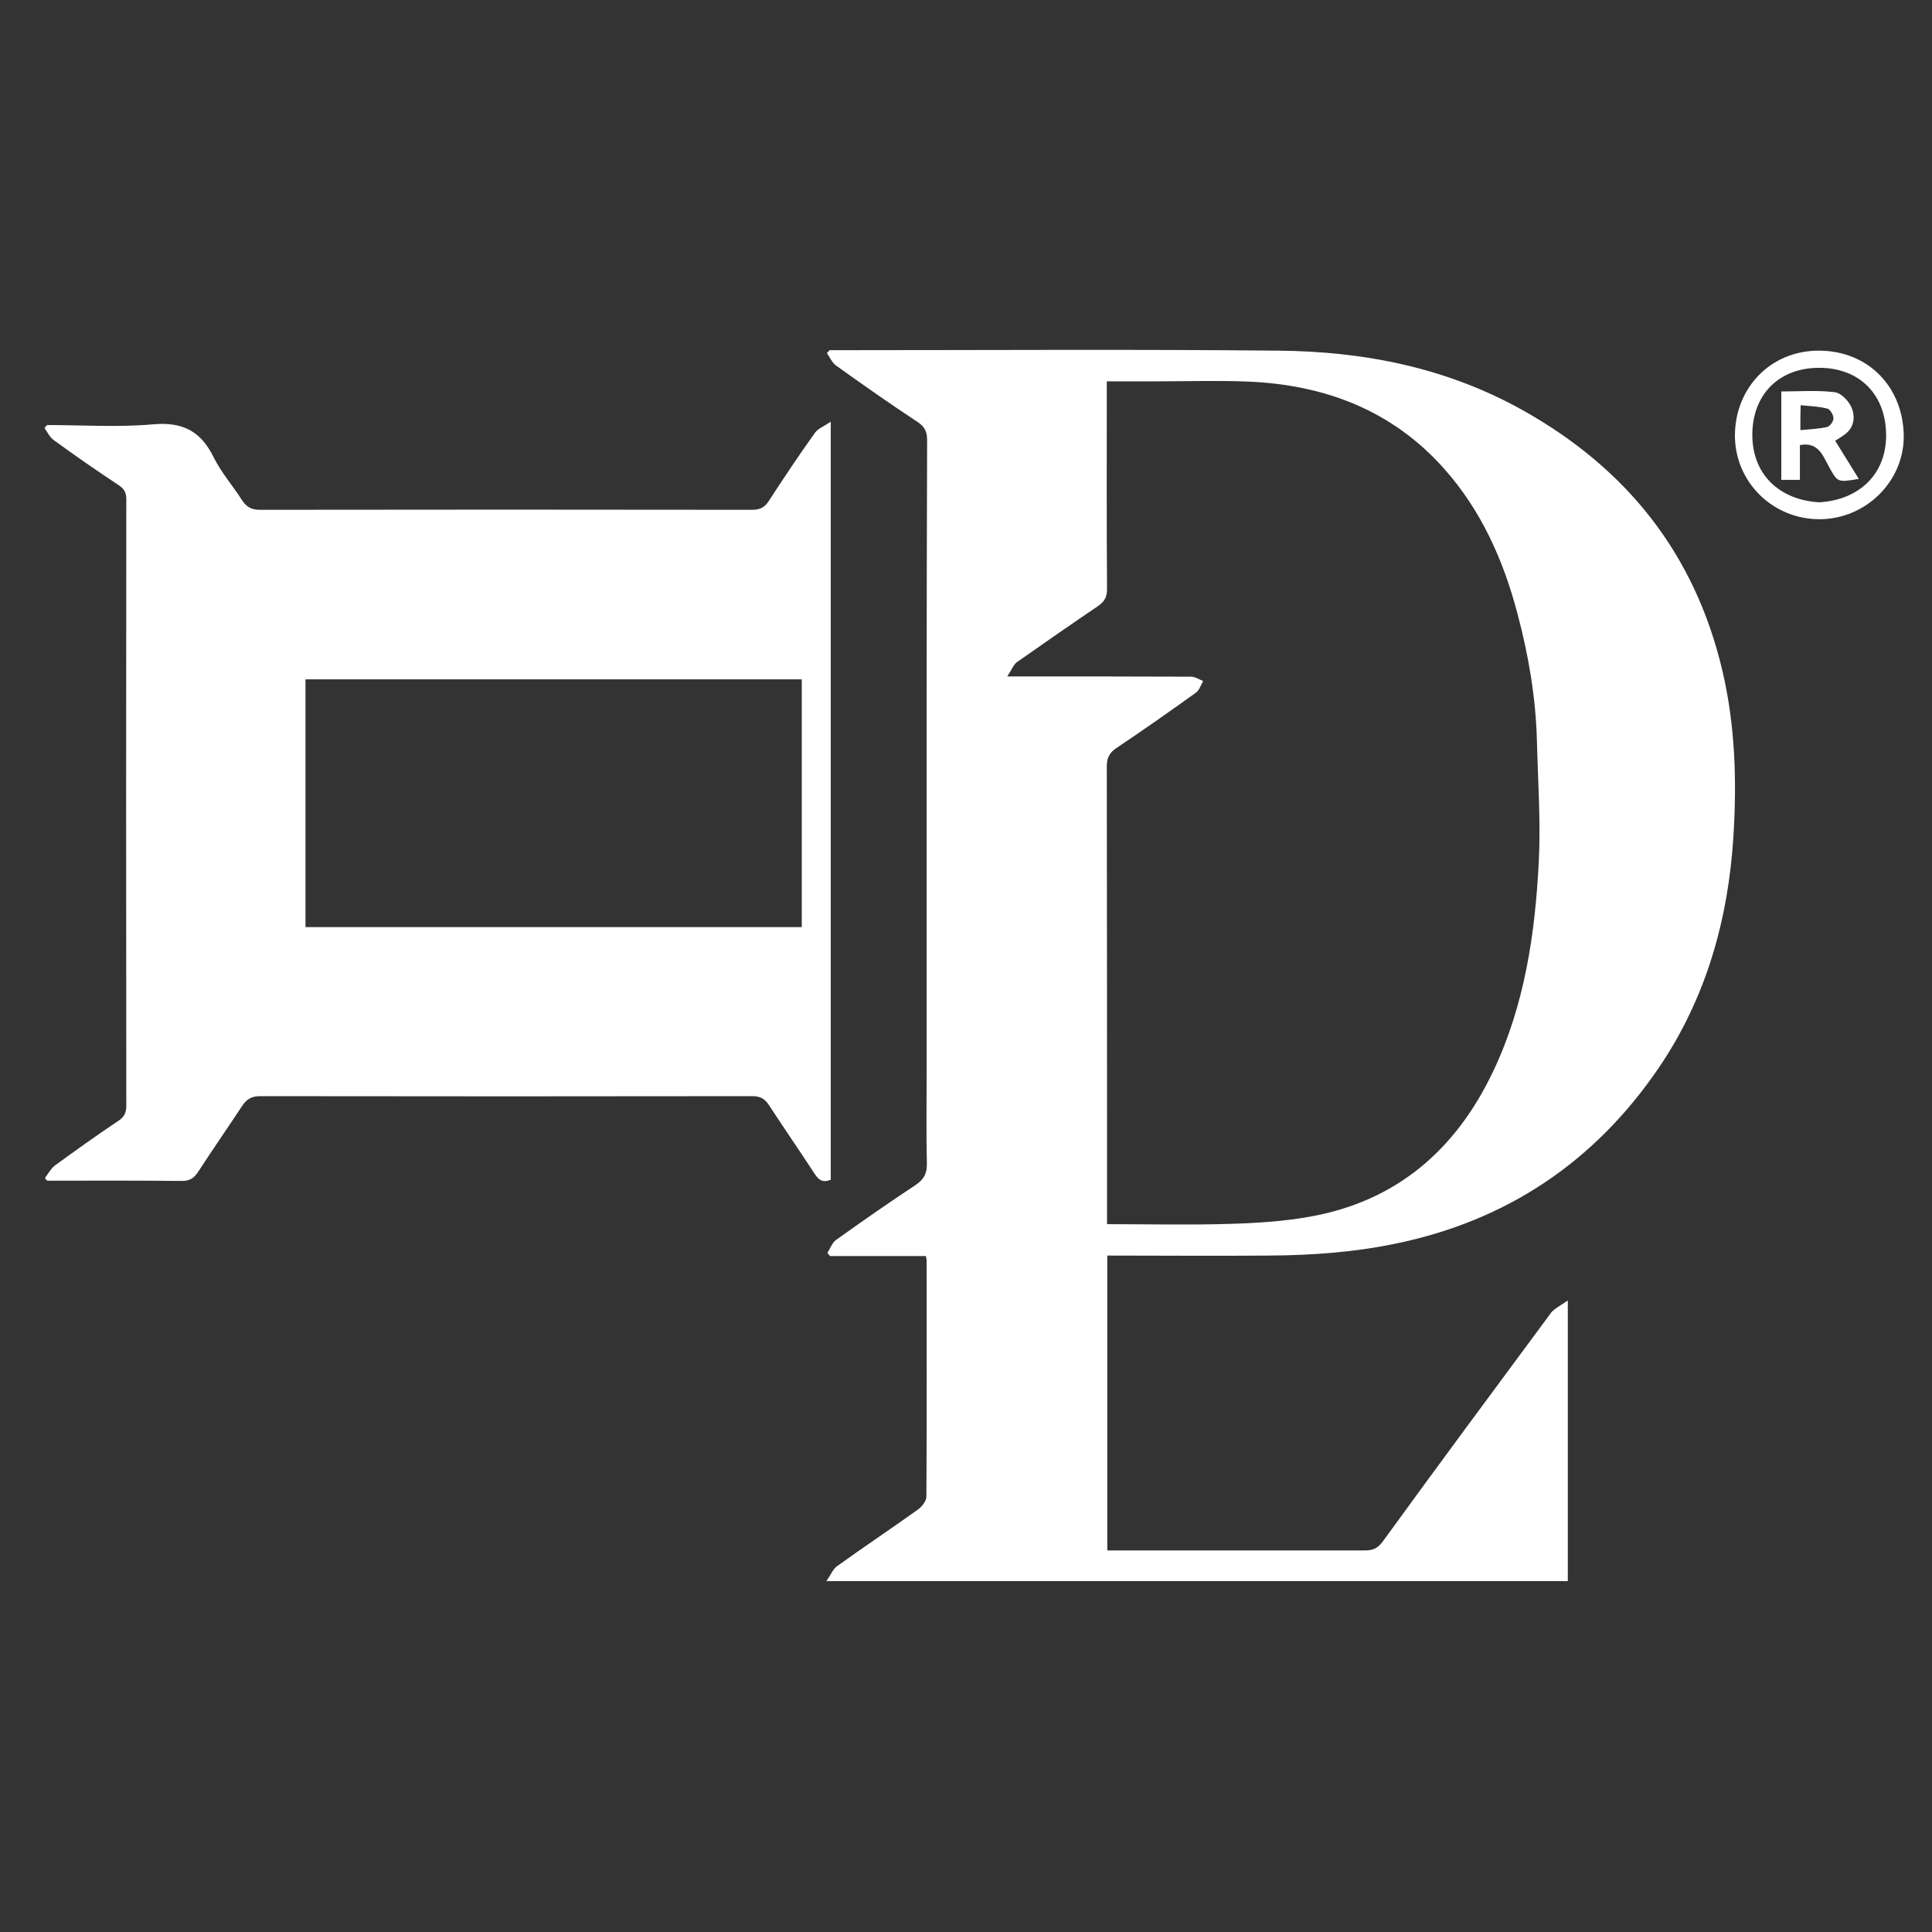 <?xml version="1.0" encoding="utf-8"?>
<!-- Generator: Adobe Illustrator 19.0.0, SVG Export Plug-In . SVG Version: 6.00 Build 0)  -->
<svg version="1.1" id="Layer_1" xmlns="http://www.w3.org/2000/svg" xmlns:xlink="http://www.w3.org/1999/xlink" x="0px" y="0px"
	 viewBox="0 0 800 800" style="enable-background:new 0 0 800 800;" xml:space="preserve">
<rect x="0" y="0" width="800" height="800" fill="#333333" stroke="none"/>
<style type="text/css">
	.st0{fill:#FFFFFF;}
</style>
<path id="XMLID_124_" class="st0" d="M649.2,538.5c0,39.9,0,77.8,0,116.2c-101.8,0-203.5,0-307,0c1.8-2.6,2.7-4.9,4.3-6.1
	c11.1-8,22.5-15.6,33.7-23.6c1.6-1.2,3.4-3.5,3.4-5.3c0.2-32.5,0.1-65,0.1-97.5c0-0.5-0.1-1-0.3-2.1c-13.2,0-26.4,0-39.7,0
	c-0.4-0.4-0.7-0.9-1.1-1.3c1.2-1.8,1.9-4.1,3.5-5.3c10.9-7.8,21.8-15.4,33-22.8c3.4-2.3,4.8-4.7,4.7-8.9c-0.3-12.5-0.1-25-0.1-37.5
	c0-52,0-104,0-156c0-35.3,0.1-70.7,0.2-106c0-3.4-0.9-5.6-4-7.6c-11.4-7.5-22.6-15.4-33.8-23.4c-1.6-1.2-2.5-3.4-3.7-5.1
	c0.4-0.4,0.8-0.8,1.1-1.2c2,0,4,0,5.9,0c60,0,120-0.4,180,0.2c35.5,0.3,69.8,7.1,101.2,24.7c43,24.1,71.2,59.4,82.6,107.8
	c5.3,22.6,6,45.4,4.6,68.2c-2.1,34.5-11.2,67.2-30.9,96.2c-26.6,39.1-63.2,63.6-109.7,73c-17.1,3.5-34.4,4.7-51.8,4.8
	c-22.2,0.2-44.3,0-66.9,0c0,40.6,0,81,0,122.1c1.6,0,3.4,0,5.1,0c33.8,0,67.7,0,101.5,0c3.2,0,5.2-0.7,7.4-3.6
	c23.1-31.8,46.5-63.4,69.9-95C643.9,541.7,646.2,540.6,649.2,538.5z M417.1,280.1c3.5,0,5.3,0,7.1,0c23,0,46,0,69,0.1
	c1.7,0,3.4,1.2,5,1.8c-1,1.7-1.6,3.9-3.1,4.9c-10.9,7.8-21.8,15.5-32.9,22.9c-2.9,2-3.9,4.1-3.9,7.6c0.1,61.3,0.1,122.6,0.1,183.9
	c0,1.8,0,3.5,0,5.6c17.1,0,33.6,0.4,50-0.1c11.4-0.3,22.8-1,34-3c36-6.4,60.5-27.8,75.9-60.2c13.1-27.6,17.4-57.2,18.9-87.2
	c0.8-16.6-0.4-33.2-0.8-49.9c-0.5-17.9-3.5-35.4-8.1-52.6c-5.8-22-15-42.6-30.3-59.8c-21.6-24.3-49.6-34.8-81.3-36.1
	c-12.3-0.5-24.7-0.1-37-0.1c-7,0-13.9,0-21.4,0c0,2.3,0,4.1,0,5.9c0,26.7-0.1,53.3,0.1,80c0,3.4-1,5.3-3.8,7.2
	c-11.2,7.6-22.3,15.3-33.4,23.1C419.6,275.2,418.9,277.4,417.1,280.1z"/>
<path id="XMLID_121_" class="st0" d="M18.6,487.8c1.3-1.7,2.4-3.8,4-5.1c8.7-6.3,17.4-12.6,26.3-18.5c2.6-1.7,3.4-3.5,3.4-6.4
	c-0.1-83.7-0.1-167.3,0-251c0-2.8-0.8-4.4-3.3-6c-9.1-6-18-12.2-26.8-18.6c-1.6-1.2-2.6-3.3-3.8-5c0.4-0.4,0.7-0.8,1.1-1.2
	c14.6,0,29.4,1,43.9-0.3c12.3-1.1,19.8,2.9,25.1,13.7c3.1,6.3,7.9,11.7,11.7,17.7c1.8,2.7,3.8,4,7.3,4c68-0.1,136-0.1,204,0
	c3.2,0,5.1-1,6.8-3.6c6.2-9.5,12.5-19,19.1-28.2c1.2-1.8,3.7-2.7,6.6-4.7c0,105.7,0,209.7,0,313.9c-3,1.3-4.9,0.4-6.7-2.5
	c-6.2-9.5-12.7-18.9-18.9-28.4c-1.7-2.6-3.5-3.7-6.8-3.7c-68,0.1-136,0.1-204,0c-3.5,0-5.5,1.3-7.3,4c-6,9.1-12.2,18-18.1,27.1
	c-1.8,2.8-3.6,4.1-7.2,4c-18.5-0.2-37-0.1-55.4-0.1C19.2,488.6,18.9,488.2,18.6,487.8z M126.5,383.9c68.8,0,137.1,0,205.5,0
	c0-34.4,0-68.5,0-102.6c-68.7,0-137,0-205.5,0C126.5,315.5,126.5,349.5,126.5,383.9z"/>
<path id="XMLID_118_" class="st0" d="M753.4,215c-19.4,0-35.1-15.5-35-34.8c0.1-19.6,14.8-35.2,35.1-35c20.1,0.2,34.4,14.9,34.8,35
	C788.6,199.3,772.5,215,753.4,215z M753.3,208c16.5-1,27.7-11.6,27.7-27.7c0-16.8-10.9-28-27.7-28c-16.9,0-27.8,11.3-27.7,28
	C725.7,196.4,736.7,207,753.3,208z"/>
<path id="XMLID_110_" class="st0" d="M759.9,182.5c3.2,5.1,6.4,10.3,9.8,15.8c-8.9,1.5-8.8,1.5-12.5-5.3c-2.5-4.5-4.3-10.1-11.9-8.7
	c0,4.7,0,9.4,0,14.4c-2.7,0-5,0-7.7,0c0-11.9,0-24,0-36.6c7.3,0,14.8-0.6,22.1,0.3c2.7,0.3,6,3.8,7.1,6.6c1.4,3.6,1,8-2.8,10.8
	C762.7,180.8,761.2,181.7,759.9,182.5z M745.5,178.1c4-0.4,7.6-0.5,11.1-1.3c1.2-0.3,2.6-2.4,2.6-3.6c0-1.4-1.4-3.7-2.5-4
	c-3.5-0.9-7.3-1-11.1-1.4C745.5,171.4,745.5,174.2,745.5,178.1z"/>
</svg>
